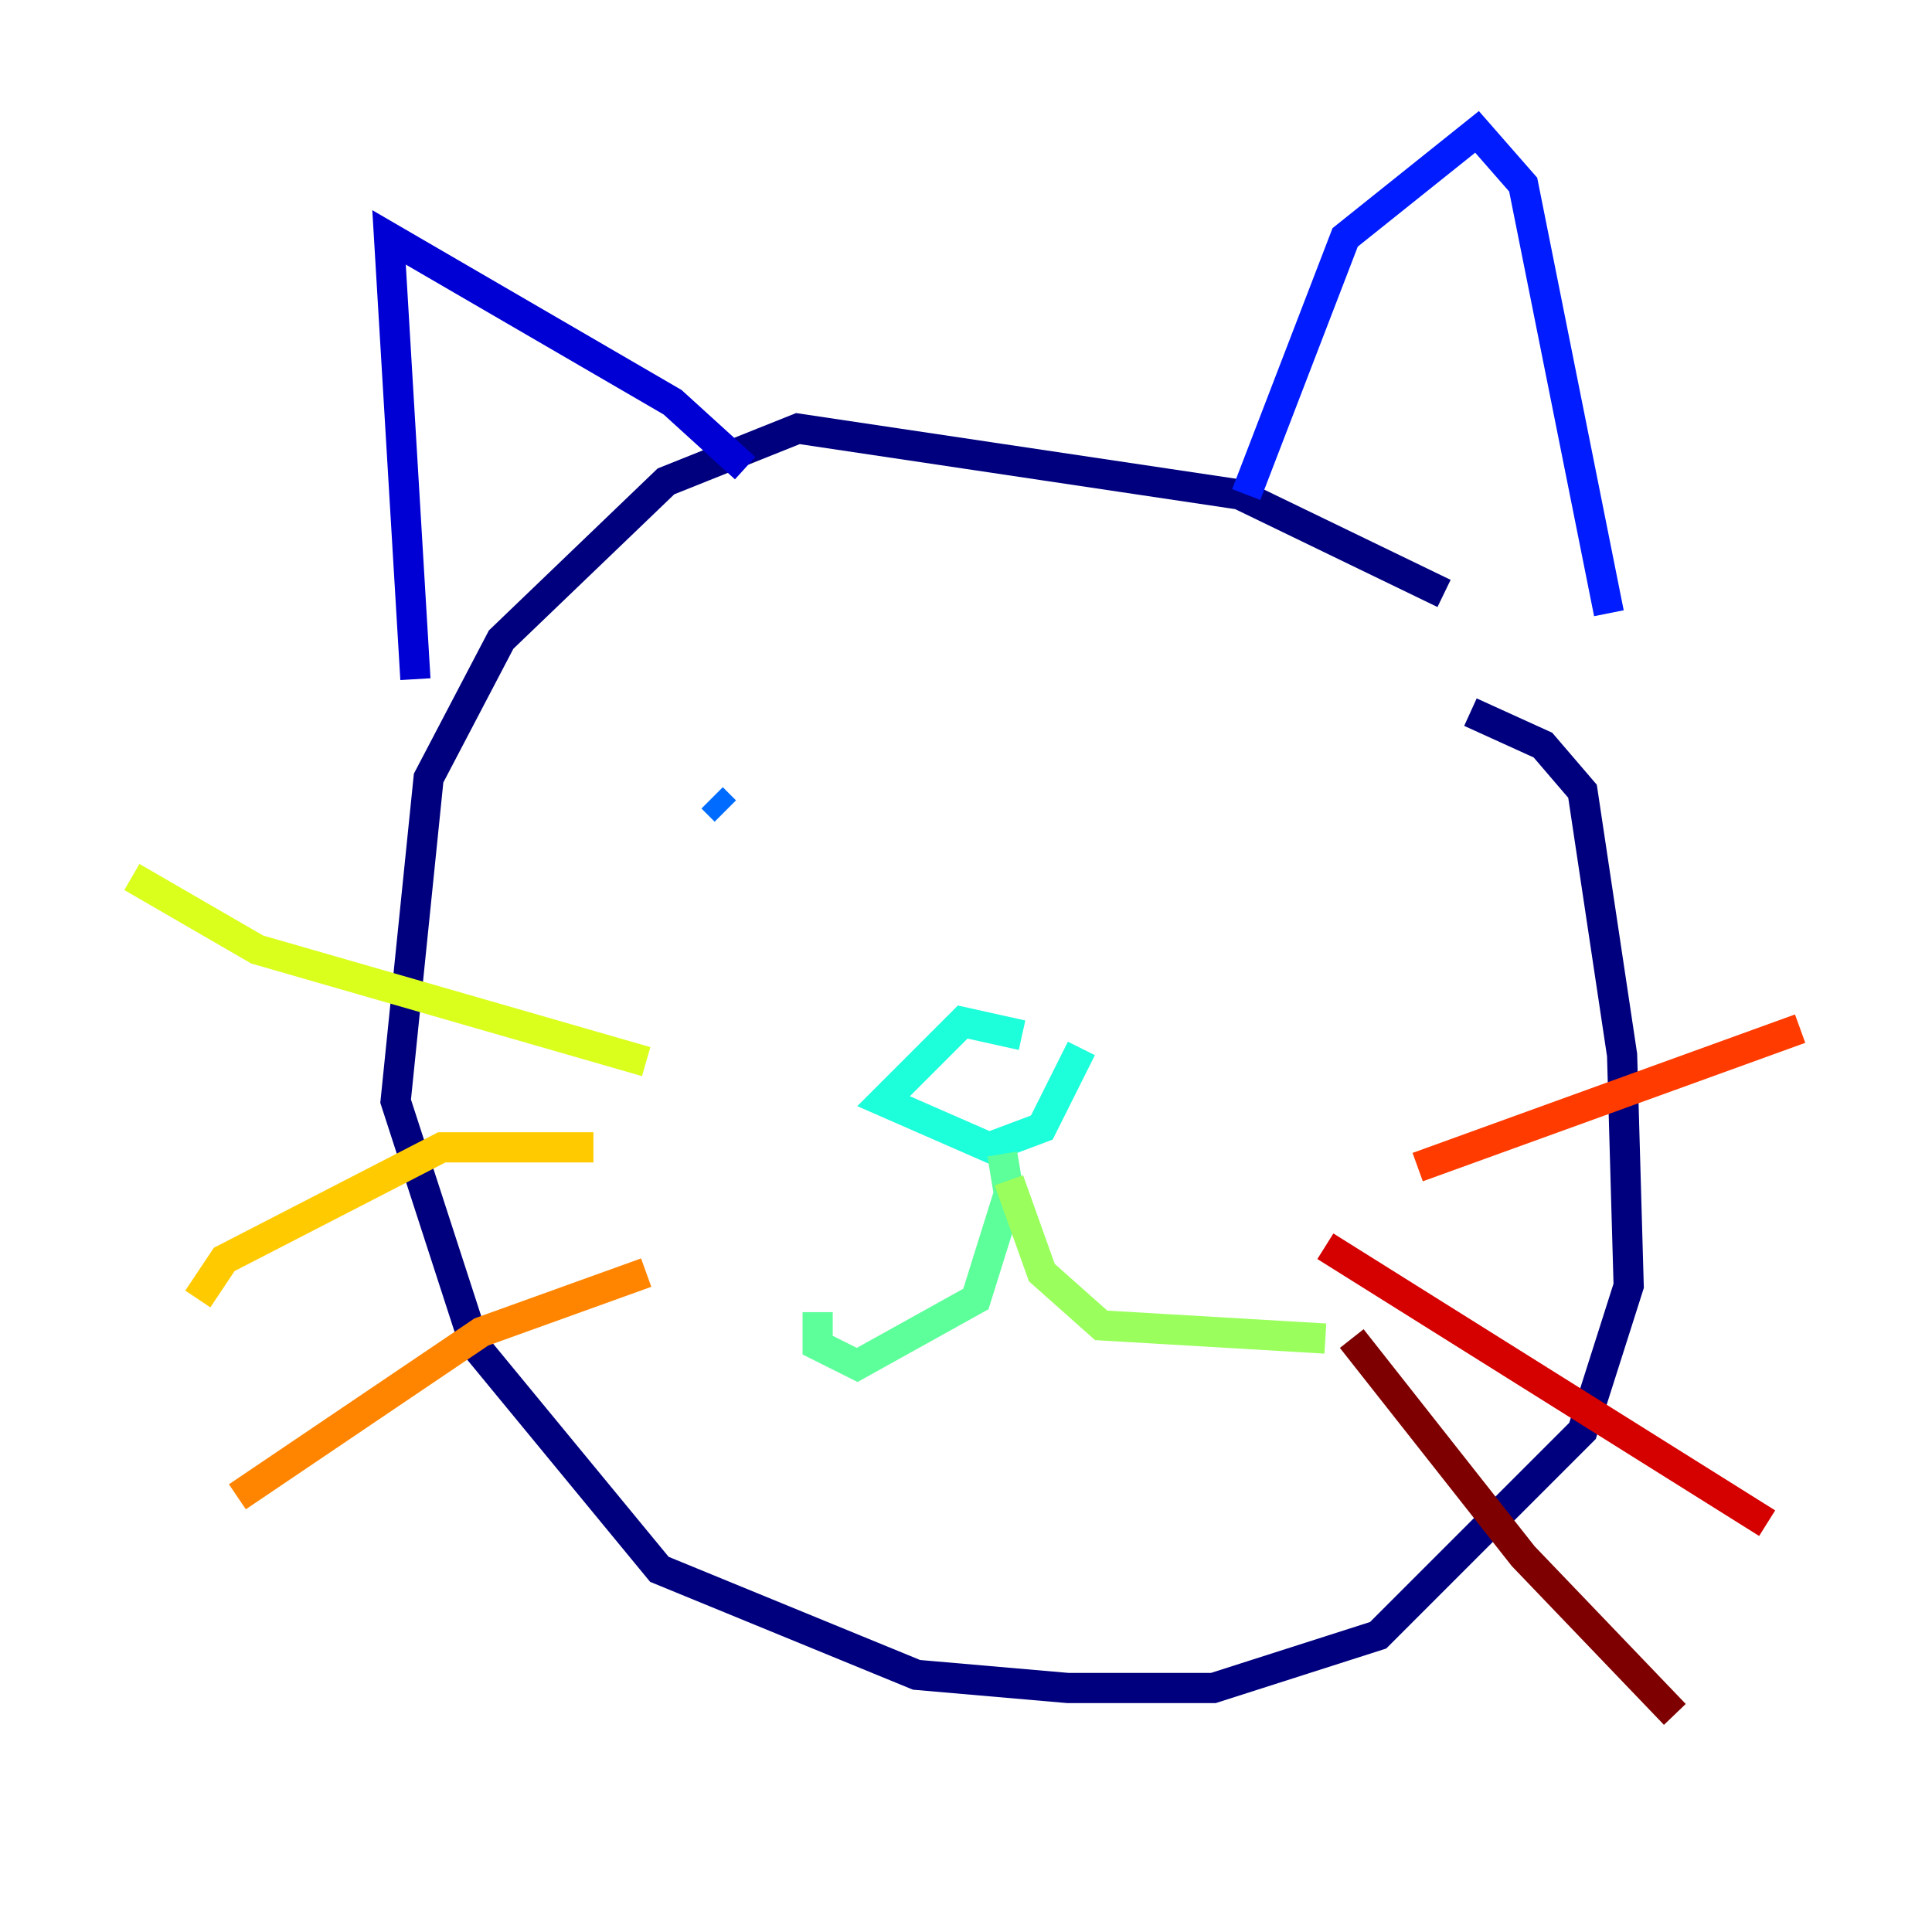 <?xml version="1.0" encoding="utf-8" ?>
<svg baseProfile="tiny" height="128" version="1.2" viewBox="0,0,128,128" width="128" xmlns="http://www.w3.org/2000/svg" xmlns:ev="http://www.w3.org/2001/xml-events" xmlns:xlink="http://www.w3.org/1999/xlink"><defs /><polyline fill="none" points="95.672,39.317 82.13,32.764 52.86,28.396 44.123,31.891 33.201,42.375 28.396,51.55 26.212,72.956 31.454,89.12 43.686,103.973 60.724,110.963 70.771,111.836 80.382,111.836 91.304,108.341 104.846,94.799 107.904,85.188 107.468,69.898 104.846,52.423 102.225,49.365 97.42,47.181" stroke="#00007f" stroke-width="2" /><polyline fill="none" points="27.522,44.997 25.775,15.727 44.56,26.648 49.365,31.017" stroke="#0000d5" stroke-width="2" /><polyline fill="none" points="82.567,32.764 89.12,15.727 97.857,8.737 100.915,12.232 106.594,40.628" stroke="#001cff" stroke-width="2" /><polyline fill="none" points="47.181,52.86 48.055,53.734" stroke="#006cff" stroke-width="2" /><polyline fill="none" points="85.625,56.355 85.625,56.355" stroke="#00b8ff" stroke-width="2" /><polyline fill="none" points="67.713,68.587 63.782,67.713 58.539,72.956 65.529,76.014 69.024,74.703 71.645,69.461" stroke="#1cffda" stroke-width="2" /><polyline fill="none" points="66.403,76.451 66.84,79.072 64.655,86.061 56.792,90.43 54.171,89.12 54.171,86.935" stroke="#5cff9a" stroke-width="2" /><polyline fill="none" points="66.84,78.198 69.024,84.314 72.956,87.809 87.809,88.683" stroke="#9aff5c" stroke-width="2" /><polyline fill="none" points="42.812,70.335 17.038,62.908 8.737,58.102" stroke="#daff1c" stroke-width="2" /><polyline fill="none" points="39.317,76.014 29.27,76.014 14.853,83.44 13.106,86.061" stroke="#ffcb00" stroke-width="2" /><polyline fill="none" points="42.812,84.314 31.891,88.246 15.727,99.167" stroke="#ff8500" stroke-width="2" /><polyline fill="none" points="93.925,77.324 119.263,68.15" stroke="#ff3b00" stroke-width="2" /><polyline fill="none" points="87.809,82.567 117.079,100.915" stroke="#d50000" stroke-width="2" /><polyline fill="none" points="89.556,88.683 100.915,103.099 110.963,113.584" stroke="#7f0000" stroke-width="2" /></svg>